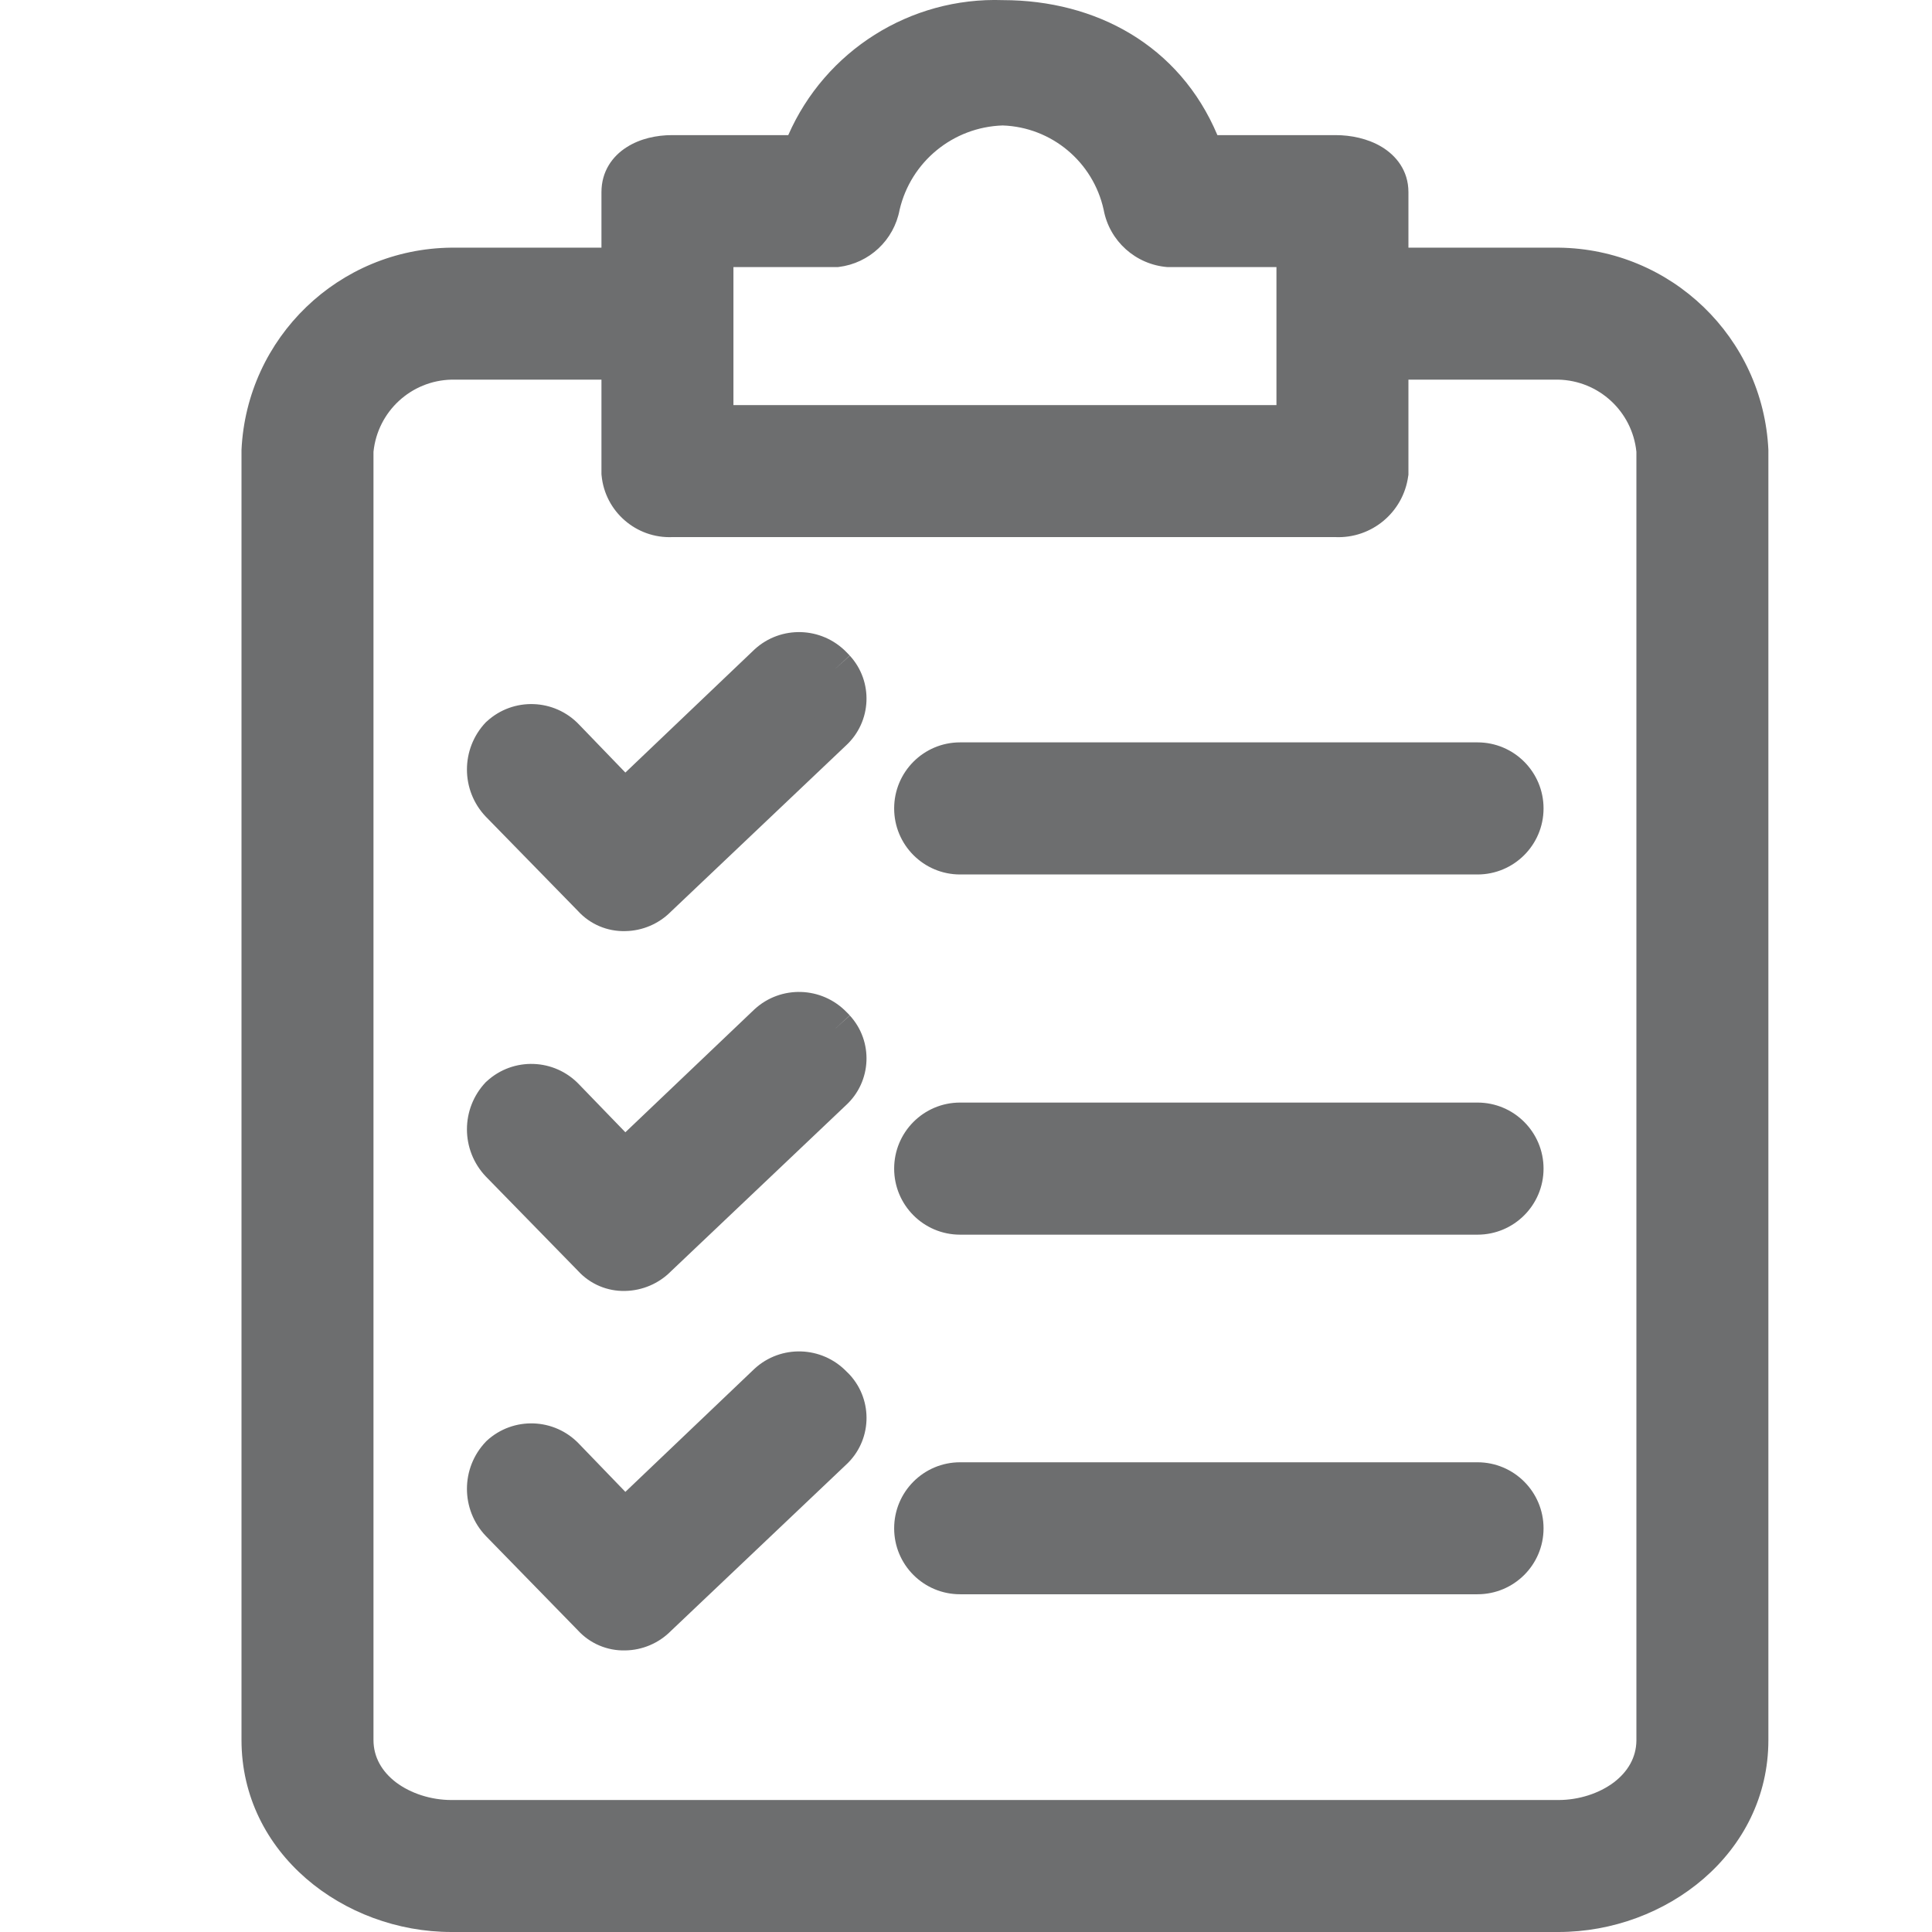 <svg width="16" height="16" viewBox="0 0 16 16" fill="none" xmlns="http://www.w3.org/2000/svg">
<path d="M12.906 2.223H11.49V1.589C11.49 1.384 11.266 1.291 11.061 1.291H9.962C9.701 0.546 9.049 0.173 8.304 0.173C7.567 0.146 6.896 0.598 6.645 1.291H5.565C5.36 1.291 5.155 1.384 5.155 1.589V2.223H3.739C2.9 2.232 2.213 2.894 2.174 3.732V14.408C2.174 15.228 2.919 15.824 3.739 15.824H12.906C13.726 15.824 14.471 15.228 14.471 14.408V3.732C14.431 2.894 13.745 2.232 12.906 2.223ZM5.9 2.037H6.925C7.104 2.015 7.247 1.879 7.279 1.701C7.389 1.221 7.811 0.876 8.304 0.863C8.792 0.878 9.207 1.224 9.31 1.701C9.343 1.885 9.496 2.023 9.682 2.037H10.744V3.527H5.9V2.037ZM13.726 14.408C13.726 14.818 13.316 15.079 12.906 15.079H3.739C3.329 15.079 2.919 14.818 2.919 14.408V3.732C2.957 3.305 3.31 2.976 3.739 2.968H5.155V3.918C5.174 4.127 5.355 4.283 5.565 4.272H11.061C11.274 4.284 11.461 4.13 11.49 3.918V2.968H12.906C13.334 2.976 13.688 3.305 13.726 3.732V14.408H13.726Z" fill="#6D6E6F"/>
<path fill-rule="evenodd" clip-rule="evenodd" d="M8.307 0.001C9.073 0.002 9.767 0.372 10.082 1.119H11.062C11.187 1.119 11.327 1.147 11.442 1.216C11.562 1.288 11.664 1.413 11.664 1.591V2.051H12.908C13.839 2.061 14.601 2.795 14.645 3.726L14.645 3.734L14.645 14.41C14.645 15.348 13.799 16 12.906 16H3.739C2.846 16 2 15.348 2 14.41V3.726C2.044 2.795 2.806 2.061 3.737 2.051L3.739 2.051L4.981 2.051V1.591C4.981 1.42 5.071 1.294 5.19 1.219C5.302 1.147 5.44 1.119 5.565 1.119H6.528C6.834 0.421 7.537 -0.026 8.307 0.001ZM8.297 0.349C7.636 0.324 7.034 0.73 6.809 1.352L6.768 1.467H5.565C5.485 1.467 5.418 1.486 5.377 1.512C5.342 1.534 5.329 1.557 5.329 1.591V2.399H3.74C2.995 2.407 2.385 2.994 2.348 3.738V14.41C2.348 15.112 2.992 15.652 3.739 15.652H12.906C13.653 15.652 14.297 15.112 14.297 14.41V3.738C14.26 2.994 13.65 2.407 12.905 2.399H11.316V1.591C11.316 1.564 11.306 1.54 11.263 1.514C11.215 1.486 11.141 1.467 11.062 1.467H9.839L9.798 1.351C9.566 0.686 8.988 0.349 8.304 0.349L8.297 0.349ZM8.309 0.691C8.877 0.708 9.361 1.111 9.48 1.666L9.481 1.672C9.5 1.776 9.586 1.854 9.69 1.864H10.919V3.703H5.726V1.864H6.913C7.012 1.849 7.09 1.772 7.108 1.673L7.109 1.664C7.238 1.106 7.727 0.706 8.299 0.691L8.309 0.691ZM7.45 1.738C7.403 1.989 7.199 2.18 6.946 2.211L6.936 2.212H6.074V3.355H10.571V2.212H9.676L9.67 2.212C9.406 2.192 9.188 1.997 9.14 1.737C9.053 1.341 8.709 1.053 8.304 1.039C7.893 1.052 7.543 1.339 7.45 1.738ZM11.316 2.796H12.909C13.426 2.805 13.853 3.203 13.899 3.718L13.9 3.726V14.236L13.9 14.41C13.9 14.679 13.764 14.895 13.575 15.038C13.388 15.179 13.146 15.255 12.906 15.255H3.739C3.499 15.255 3.257 15.179 3.07 15.038C2.882 14.895 2.745 14.679 2.745 14.41V3.726L2.746 3.718C2.792 3.203 3.219 2.806 3.736 2.796L3.739 2.796L5.329 2.796V3.911C5.343 4.023 5.442 4.106 5.556 4.101L5.565 4.1L11.071 4.1C11.19 4.107 11.295 4.023 11.316 3.907V2.796ZM13.552 14.416V3.742C13.518 3.408 13.241 3.151 12.904 3.144H11.664V3.932L11.662 3.944C11.621 4.243 11.359 4.462 11.057 4.448H5.569C5.269 4.461 5.01 4.236 4.982 3.937L4.981 3.928V3.144H3.741C3.404 3.151 3.127 3.408 3.093 3.742V14.41C3.093 14.551 3.162 14.671 3.28 14.761C3.401 14.852 3.569 14.907 3.739 14.907H12.906C13.076 14.907 13.244 14.852 13.365 14.761C13.482 14.672 13.55 14.554 13.552 14.416Z" fill="#6D6E6F"/>
<path d="M6.887 8.506C6.747 8.359 6.515 8.35 6.365 8.487L5.173 9.624L4.67 9.102C4.53 8.955 4.298 8.947 4.148 9.084C4.003 9.235 4.003 9.473 4.148 9.624L4.912 10.407C4.978 10.481 5.073 10.521 5.173 10.518C5.271 10.517 5.365 10.477 5.433 10.407L6.887 9.028C7.031 8.896 7.04 8.672 6.908 8.528C6.901 8.52 6.894 8.513 6.887 8.506Z" fill="#6D6E6F"/>
<path fill-rule="evenodd" clip-rule="evenodd" d="M7.01 8.381C6.804 8.169 6.467 8.158 6.249 8.358L5.179 9.377L4.796 8.981C4.591 8.765 4.251 8.753 4.032 8.954L4.023 8.962C3.815 9.181 3.815 9.524 4.023 9.743L4.786 10.524C4.886 10.634 5.029 10.695 5.178 10.691C5.32 10.688 5.456 10.63 5.556 10.529L7.006 9.153C7.22 8.956 7.234 8.623 7.037 8.409L6.909 8.526L7.038 8.41C7.029 8.399 7.019 8.39 7.01 8.381ZM6.485 8.613L5.168 9.868L4.544 9.221C4.471 9.143 4.351 9.138 4.271 9.207C4.195 9.291 4.196 9.419 4.274 9.502L5.043 10.289C5.074 10.325 5.12 10.345 5.168 10.343L5.171 10.343C5.224 10.342 5.274 10.321 5.31 10.284L5.315 10.279L6.77 8.898C6.843 8.831 6.848 8.717 6.781 8.644L6.78 8.643C6.777 8.64 6.774 8.636 6.77 8.633L6.766 8.629L6.762 8.624C6.687 8.546 6.565 8.541 6.485 8.613Z" fill="#6D6E6F"/>
<path d="M12.235 9.303H7.95C7.744 9.303 7.577 9.47 7.577 9.676C7.577 9.882 7.744 10.049 7.95 10.049H12.235C12.441 10.049 12.608 9.882 12.608 9.676C12.608 9.47 12.441 9.303 12.235 9.303Z" fill="#6D6E6F"/>
<path fill-rule="evenodd" clip-rule="evenodd" d="M7.405 9.678C7.405 9.376 7.649 9.131 7.951 9.131H12.236C12.538 9.131 12.783 9.376 12.783 9.678C12.783 9.98 12.538 10.225 12.236 10.225H7.951C7.649 10.225 7.405 9.98 7.405 9.678ZM7.951 9.479C7.841 9.479 7.752 9.568 7.752 9.678C7.752 9.788 7.841 9.877 7.951 9.877H12.236C12.346 9.877 12.435 9.788 12.435 9.678C12.435 9.568 12.346 9.479 12.236 9.479H7.951Z" fill="#6D6E6F"/>
<path d="M6.887 5.521C6.747 5.374 6.515 5.366 6.365 5.503L5.173 6.639L4.67 6.118C4.53 5.97 4.298 5.962 4.148 6.099C4.003 6.25 4.003 6.488 4.148 6.639L4.912 7.422C4.978 7.496 5.073 7.537 5.173 7.534C5.271 7.532 5.365 7.492 5.433 7.422L6.887 6.043C7.031 5.911 7.04 5.687 6.908 5.543C6.901 5.535 6.894 5.528 6.887 5.521Z" fill="#6D6E6F"/>
<path fill-rule="evenodd" clip-rule="evenodd" d="M7.01 5.401C6.804 5.189 6.467 5.178 6.249 5.378L5.179 6.398L4.796 6.001C4.591 5.785 4.251 5.773 4.032 5.974L4.023 5.982C3.815 6.201 3.815 6.545 4.023 6.763L4.786 7.544C4.886 7.654 5.029 7.715 5.178 7.711C5.32 7.709 5.456 7.651 5.556 7.55L7.006 6.174C7.22 5.976 7.234 5.643 7.037 5.429L6.909 5.546L7.038 5.43C7.029 5.42 7.019 5.41 7.01 5.401ZM6.485 5.634L5.168 6.888L4.544 6.241C4.471 6.164 4.351 6.158 4.271 6.227C4.195 6.311 4.196 6.44 4.274 6.522L5.043 7.309C5.074 7.345 5.12 7.365 5.168 7.363L5.171 7.363C5.224 7.363 5.274 7.341 5.31 7.304L5.315 7.299L6.77 5.918C6.843 5.851 6.848 5.737 6.781 5.664L6.78 5.663C6.777 5.66 6.774 5.657 6.77 5.653L6.766 5.649L6.762 5.645C6.687 5.566 6.565 5.562 6.485 5.634Z" fill="#6D6E6F"/>
<path d="M12.235 6.323H7.95C7.744 6.323 7.577 6.49 7.577 6.696C7.577 6.902 7.744 7.069 7.95 7.069H12.235C12.441 7.069 12.608 6.902 12.608 6.696C12.608 6.49 12.441 6.323 12.235 6.323Z" fill="#6D6E6F"/>
<path fill-rule="evenodd" clip-rule="evenodd" d="M7.405 6.695C7.405 6.393 7.649 6.148 7.951 6.148H12.236C12.538 6.148 12.783 6.393 12.783 6.695C12.783 6.997 12.538 7.242 12.236 7.242H7.951C7.649 7.242 7.405 6.997 7.405 6.695ZM7.951 6.496C7.841 6.496 7.752 6.585 7.752 6.695C7.752 6.805 7.841 6.894 7.951 6.894H12.236C12.346 6.894 12.435 6.805 12.435 6.695C12.435 6.585 12.346 6.496 12.236 6.496H7.951Z" fill="#6D6E6F"/>
<path d="M6.887 11.482C6.747 11.334 6.515 11.326 6.365 11.463L5.173 12.6L4.67 12.078C4.53 11.931 4.298 11.922 4.148 12.059C4.003 12.21 4.003 12.448 4.148 12.6L4.912 13.382C4.978 13.456 5.073 13.497 5.173 13.494C5.271 13.492 5.365 13.452 5.433 13.382L6.887 12.003C7.031 11.871 7.04 11.647 6.908 11.503C6.901 11.496 6.894 11.489 6.887 11.482Z" fill="#6D6E6F"/>
<path fill-rule="evenodd" clip-rule="evenodd" d="M7.01 11.358C6.804 11.146 6.467 11.135 6.249 11.335L5.179 12.355L4.796 11.958C4.591 11.742 4.251 11.73 4.032 11.931L4.023 11.94C3.815 12.158 3.815 12.502 4.023 12.72L4.786 13.502C4.886 13.611 5.029 13.672 5.178 13.668C5.32 13.666 5.456 13.608 5.556 13.507L7.006 12.131C7.22 11.934 7.234 11.601 7.038 11.386C7.029 11.376 7.019 11.367 7.01 11.358ZM6.485 11.591L5.168 12.845L4.544 12.198C4.471 12.121 4.351 12.115 4.271 12.184C4.195 12.268 4.196 12.397 4.274 12.479L5.043 13.267C5.074 13.302 5.12 13.322 5.168 13.32L5.171 13.32C5.224 13.32 5.274 13.298 5.31 13.261L5.315 13.256L6.77 11.876C6.843 11.808 6.848 11.694 6.781 11.621L6.78 11.62C6.777 11.617 6.774 11.614 6.77 11.61L6.761 11.602C6.687 11.524 6.565 11.519 6.485 11.591Z" fill="#6D6E6F"/>
<path d="M12.235 12.29H7.95C7.744 12.29 7.577 12.456 7.577 12.662C7.577 12.868 7.744 13.035 7.95 13.035H12.235C12.441 13.035 12.608 12.868 12.608 12.662C12.608 12.456 12.441 12.29 12.235 12.29Z" fill="#6D6E6F"/>
<path fill-rule="evenodd" clip-rule="evenodd" d="M7.405 12.657C7.405 12.355 7.649 12.11 7.951 12.11H12.236C12.538 12.11 12.783 12.355 12.783 12.657C12.783 12.959 12.538 13.203 12.236 13.203H7.951C7.649 13.203 7.405 12.959 7.405 12.657ZM7.951 12.458C7.841 12.458 7.752 12.547 7.752 12.657C7.752 12.766 7.841 12.855 7.951 12.855H12.236C12.346 12.855 12.435 12.766 12.435 12.657C12.435 12.547 12.346 12.458 12.236 12.458H7.951Z" fill="#6D6E6F"/>
</svg>
